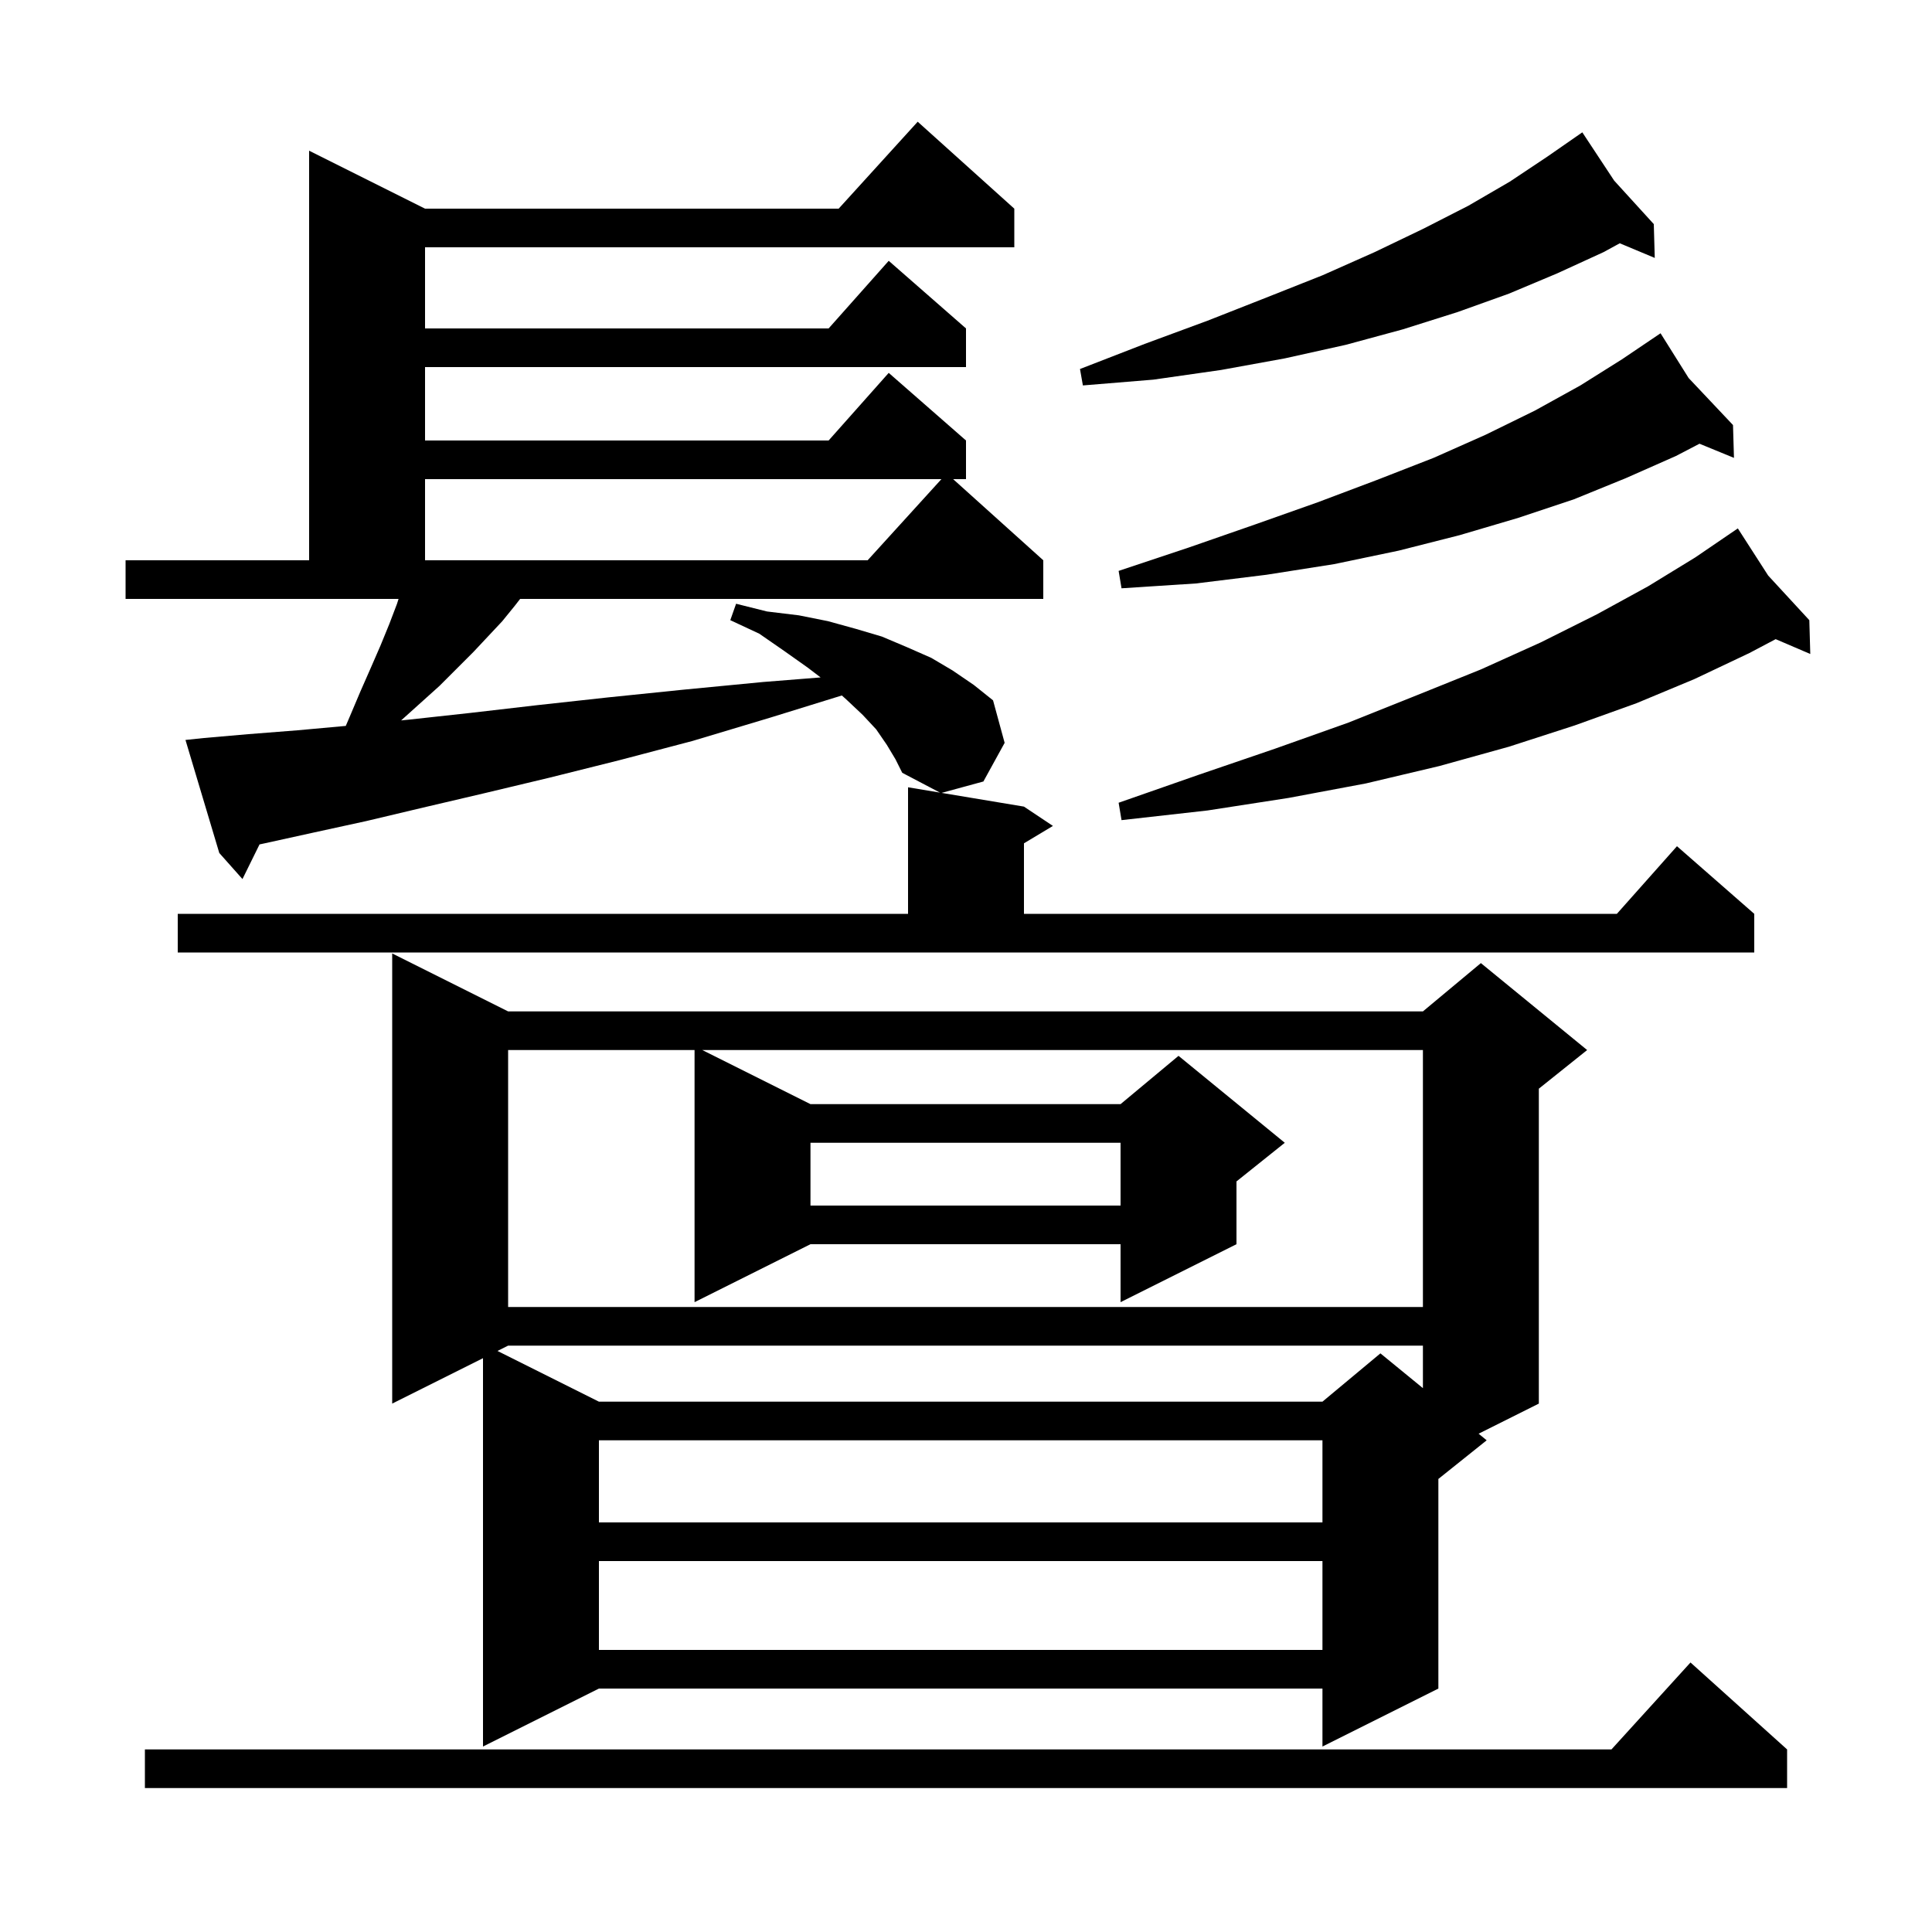 <svg xmlns="http://www.w3.org/2000/svg" xmlns:xlink="http://www.w3.org/1999/xlink" version="1.1" baseProfile="full" viewBox="0 0 200 200" width="200" height="200">
<g fill="black">
<path d="M 185.0 181.1 L 185.0 185.1 L 15.0 185.1 L 15.0 181.1 L 166.818 181.1 L 175.0 172.1 Z M 52.6 104.7 L 147.3 104.7 L 153.3 99.7 L 164.3 108.7 L 159.3 112.7 L 159.3 145.3 L 153.066 148.417 L 153.9 149.1 L 148.9 153.1 L 148.9 174.8 L 136.9 180.8 L 136.9 174.8 L 62.0 174.8 L 50.0 180.8 L 50.0 140.6 L 40.6 145.3 L 40.6 98.7 Z M 62.0 161.6 L 62.0 170.8 L 136.9 170.8 L 136.9 161.6 Z M 62.0 149.1 L 62.0 157.6 L 136.9 157.6 L 136.9 149.1 Z M 52.6 139.3 L 51.5 139.85 L 62.0 145.1 L 136.9 145.1 L 142.9 140.1 L 147.3 143.7 L 147.3 139.3 Z M 72.7 108.7 L 83.9 114.3 L 116.0 114.3 L 122.0 109.3 L 133.0 118.3 L 128.0 122.3 L 128.0 128.8 L 116.0 134.8 L 116.0 128.8 L 83.9 128.8 L 71.9 134.8 L 71.9 108.7 L 52.6 108.7 L 52.6 135.3 L 147.3 135.3 L 147.3 108.7 Z M 83.9 118.3 L 83.9 124.8 L 116.0 124.8 L 116.0 118.3 Z M 18.4 94.6 L 94.0 94.6 L 94.0 81.5 L 97.307 82.051 L 93.4 80.0 L 92.7 78.6 L 91.8 77.1 L 90.7 75.5 L 89.3 74.0 L 87.6 72.4 L 87.147 71.995 L 79.7 74.3 L 71.7 76.7 L 64.1 78.7 L 56.9 80.5 L 50.2 82.1 L 43.8 83.6 L 37.9 85.0 L 32.4 86.2 L 27.4 87.3 L 26.866 87.414 L 25.1 91.0 L 22.7 88.3 L 19.2 76.6 L 21.1 76.4 L 25.7 76.0 L 30.8 75.6 L 35.795 75.146 L 36.2 74.2 L 37.3 71.6 L 38.4 69.1 L 39.4 66.8 L 40.3 64.6 L 41.1 62.5 L 41.258 62.0 L 13.0 62.0 L 13.0 58.0 L 32.0 58.0 L 32.0 15.6 L 44.0 21.6 L 86.818 21.6 L 95.0 12.6 L 105.0 21.6 L 105.0 25.6 L 44.0 25.6 L 44.0 34.0 L 85.778 34.0 L 92.0 27.0 L 100.0 34.0 L 100.0 38.0 L 44.0 38.0 L 44.0 45.6 L 85.778 45.6 L 92.0 38.6 L 100.0 45.6 L 100.0 49.6 L 98.667 49.6 L 108.0 58.0 L 108.0 62.0 L 53.844 62.0 L 53.3 62.7 L 52.0 64.3 L 49.0 67.5 L 45.5 71.0 L 41.525 74.577 L 42.3 74.5 L 48.7 73.8 L 55.6 73.0 L 62.9 72.2 L 70.7 71.4 L 79.0 70.6 L 84.948 70.127 L 83.6 69.1 L 81.2 67.4 L 78.6 65.6 L 75.6 64.2 L 76.2 62.5 L 79.4 63.3 L 82.7 63.7 L 85.7 64.3 L 88.6 65.1 L 91.3 65.9 L 93.9 67.0 L 96.4 68.1 L 98.6 69.4 L 100.8 70.9 L 102.8 72.5 L 104.0 76.9 L 101.8 80.9 L 97.476 82.079 L 106.0 83.5 L 109.0 85.5 L 106.0 87.3 L 106.0 94.6 L 167.378 94.6 L 173.6 87.6 L 181.6 94.6 L 181.6 98.6 L 18.4 98.6 Z M 183.044 59.585 L 187.3 64.2 L 187.4 67.7 L 183.817 66.165 L 181.1 67.6 L 175.4 70.3 L 169.4 72.8 L 163.0 75.1 L 156.2 77.3 L 149.0 79.3 L 141.4 81.1 L 133.4 82.6 L 125.0 83.9 L 116.1 84.9 L 115.8 83.1 L 124.1 80.2 L 132.0 77.5 L 139.6 74.8 L 146.6 72.0 L 153.3 69.3 L 159.5 66.5 L 165.3 63.6 L 170.6 60.7 L 175.5 57.7 L 179.057 55.274 L 179.0 55.2 L 179.064 55.27 L 179.9 54.7 Z M 174.808 39.135 L 179.4 44.0 L 179.5 47.4 L 175.931 45.934 L 173.5 47.2 L 168.3 49.5 L 162.9 51.7 L 157.2 53.6 L 151.1 55.4 L 144.8 57.0 L 138.1 58.4 L 131.1 59.5 L 123.8 60.4 L 116.1 60.9 L 115.8 59.1 L 123.0 56.7 L 129.9 54.3 L 136.4 52.0 L 142.5 49.7 L 148.4 47.4 L 153.8 45.0 L 158.9 42.5 L 163.6 39.9 L 167.9 37.2 L 171.004 35.105 L 171.0 35.1 L 171.004 35.105 L 171.9 34.5 Z M 44.0 49.6 L 44.0 58.0 L 89.818 58.0 L 97.455 49.6 Z M 167.1 18.7 L 171.2 23.2 L 171.3 26.7 L 167.677 25.185 L 166.0 26.1 L 161.2 28.3 L 156.2 30.4 L 150.9 32.3 L 145.2 34.1 L 139.3 35.7 L 133.0 37.1 L 126.4 38.3 L 119.4 39.3 L 112.1 39.9 L 111.8 38.2 L 118.5 35.6 L 125.0 33.2 L 131.1 30.8 L 136.9 28.5 L 142.3 26.1 L 147.3 23.7 L 152.0 21.3 L 156.3 18.8 L 160.2 16.2 L 163.028 14.236 L 163.0 14.2 L 163.031 14.234 L 163.8 13.7 Z " />
</g>
</svg>
